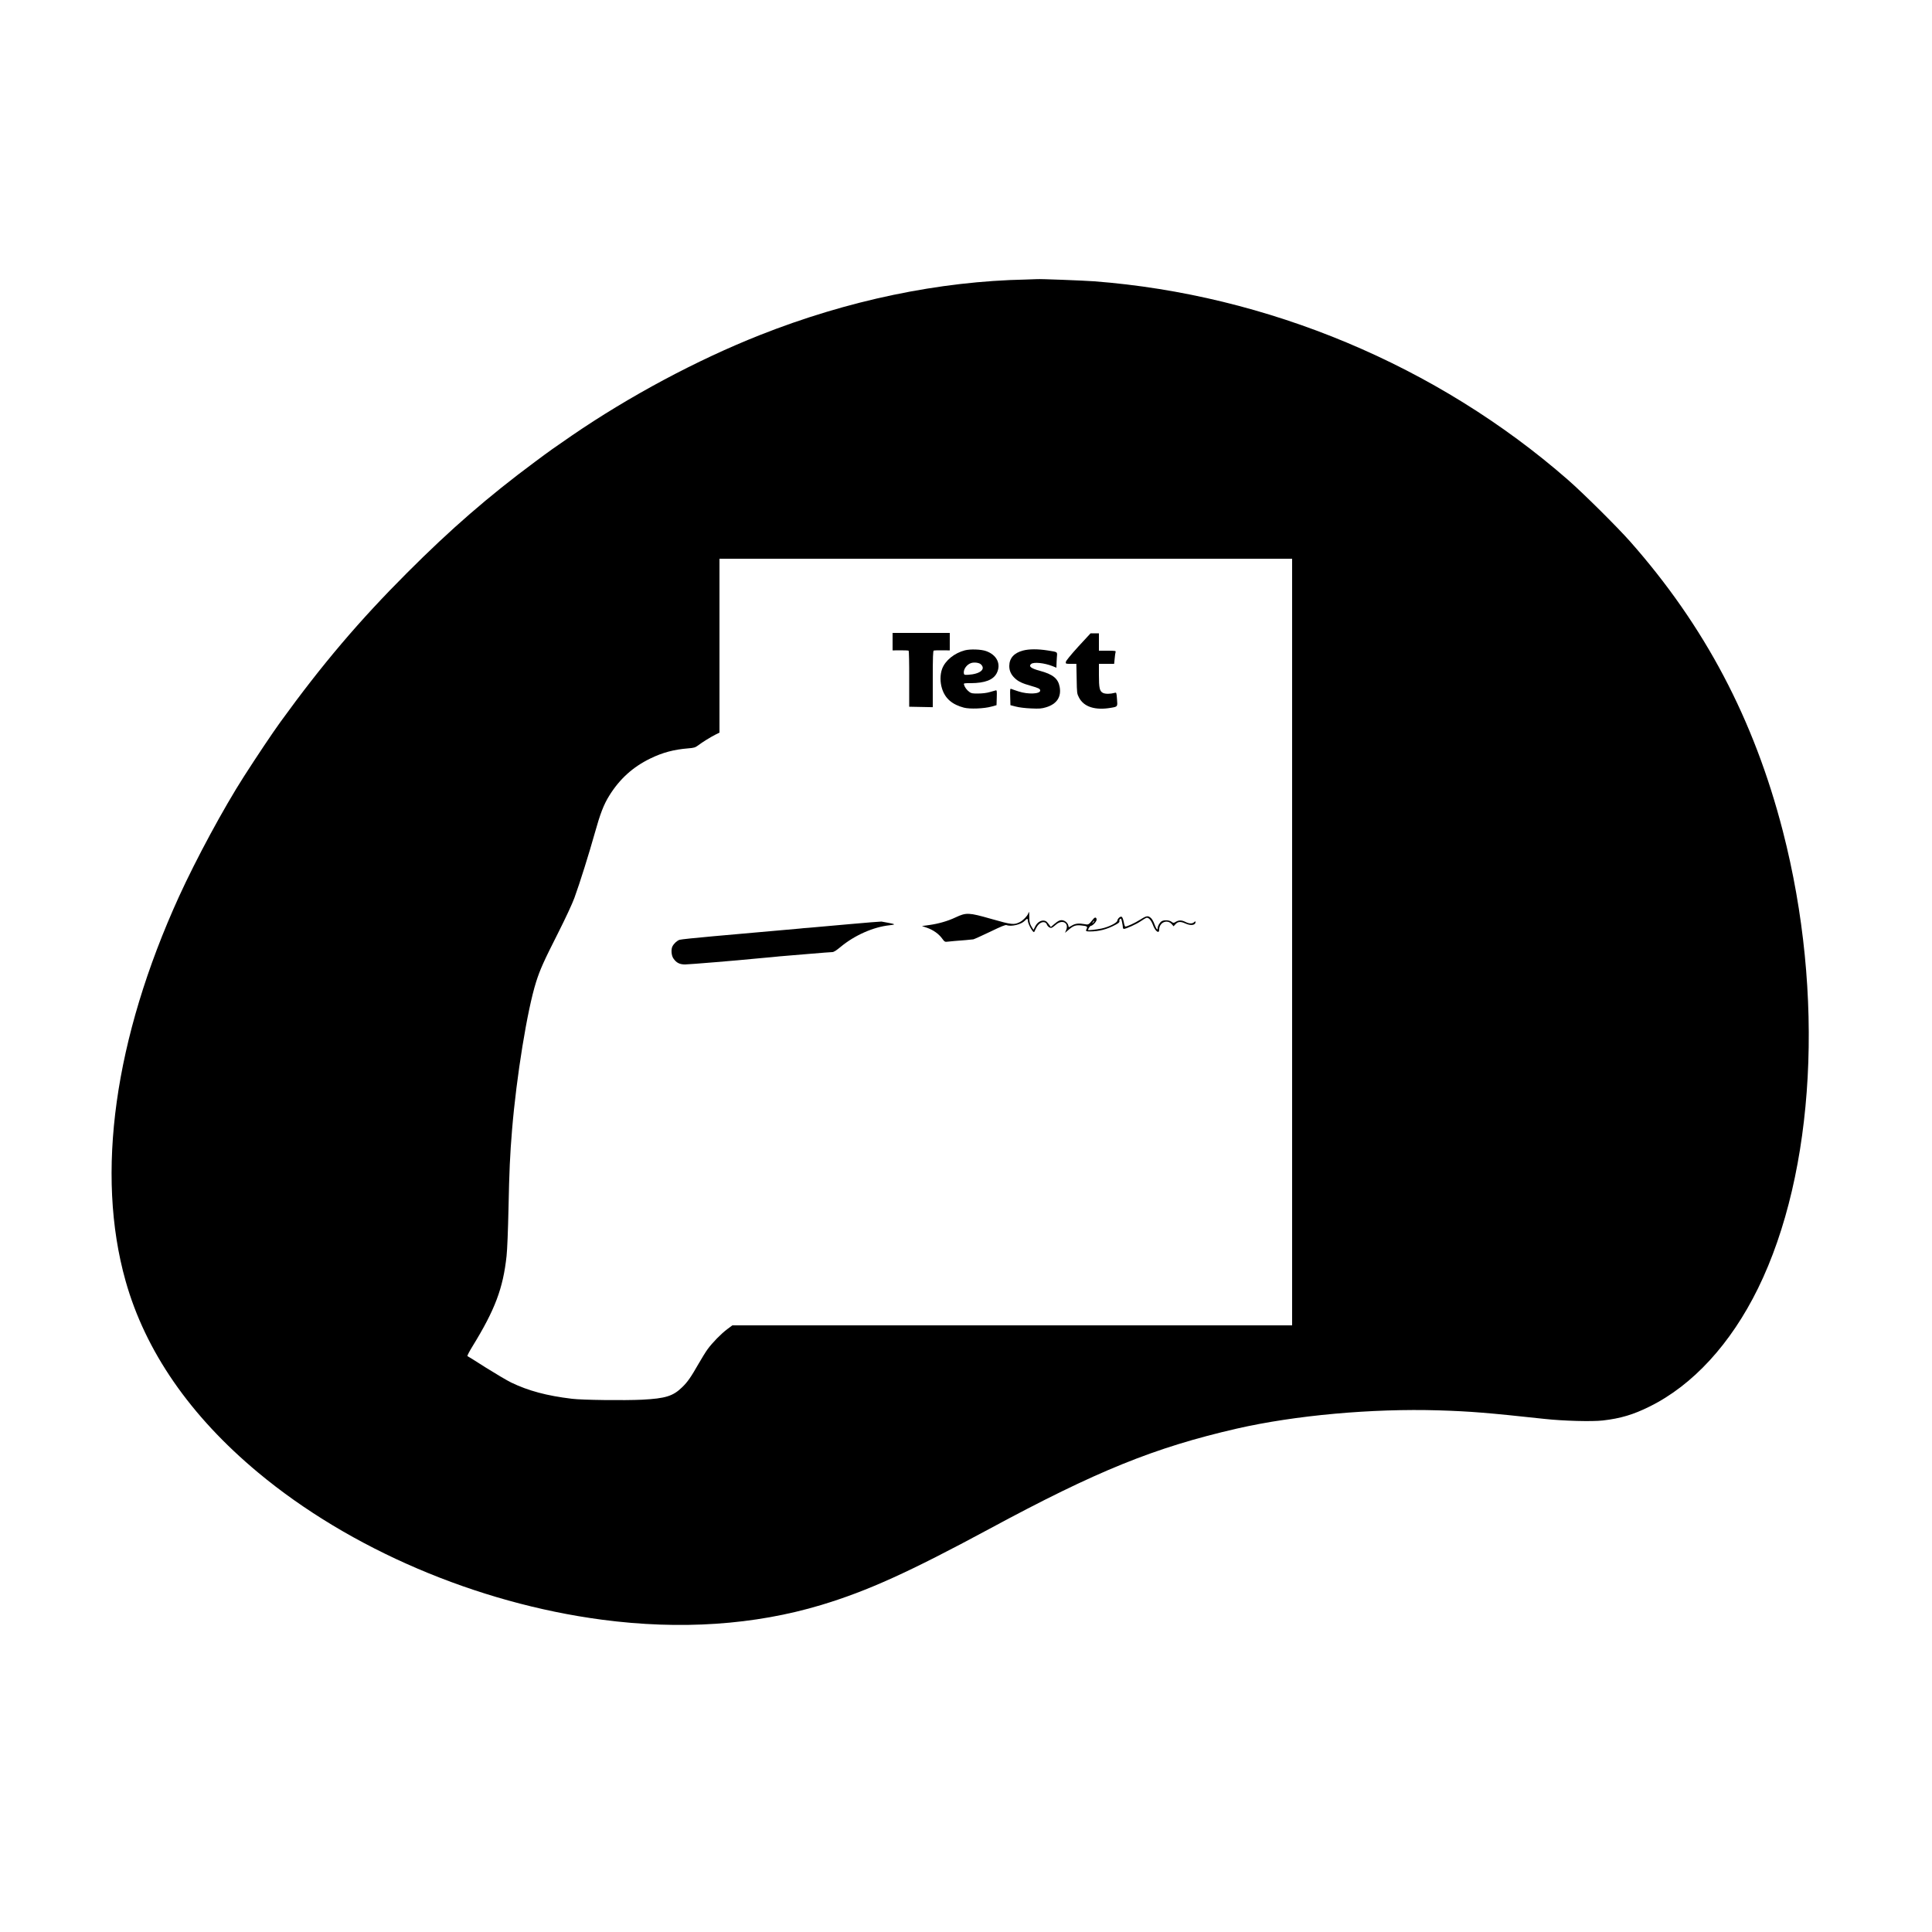 <?xml version="1.0" standalone="no"?>
<!DOCTYPE svg PUBLIC "-//W3C//DTD SVG 20010904//EN"
 "http://www.w3.org/TR/2001/REC-SVG-20010904/DTD/svg10.dtd">
<svg version="1.0" xmlns="http://www.w3.org/2000/svg"
 width="2500pt" height="2500pt" viewBox="0 0 2500 2500"
 preserveAspectRatio="xMidYMid meet">

<g transform="translate(0,2500) scale(0.1,-0.1)"
fill="#000000" stroke="none">
<path d="M13280 21383 c-1128 -22 -2311 -269 -3450 -720 -813 -322 -1687 -790
-2430 -1299 -247 -170 -269 -185 -480 -342 -601 -446 -1089 -870 -1650 -1432
-621 -621 -1100 -1185 -1641 -1932 -105 -145 -303 -441 -473 -706 -261 -407
-617 -1066 -839 -1552 -838 -1839 -1082 -3590 -692 -4975 256 -910 835 -1747
1715 -2480 1186 -988 2828 -1690 4450 -1904 1013 -134 1974 -69 2835 190 600
181 1138 425 2175 984 1393 752 2139 1054 3205 1299 753 172 1749 262 2612
236 415 -13 633 -31 1373 -111 239 -26 610 -36 750 -20 229 26 396 76 605 180
561 277 1051 812 1403 1528 741 1510 866 3807 322 5918 -374 1449 -1011 2656
-1978 3750 -166 187 -609 627 -804 797 -1692 1478 -3887 2397 -6131 2568 -132
10 -706 32 -737 28 -8 -1 -71 -3 -140 -5z m3440 -8573 l0 -4960 -3621 0 -3622
0 -66 -49 c-79 -59 -190 -172 -254 -259 -25 -34 -78 -120 -118 -190 -100 -175
-142 -235 -211 -302 -119 -116 -215 -146 -518 -162 -227 -11 -775 -5 -910 12
-325 39 -563 103 -785 210 -55 27 -202 114 -328 193 -125 80 -232 147 -238
149 -6 2 24 60 66 128 291 473 395 750 440 1168 9 81 19 333 25 615 10 487 19
689 46 1017 57 690 197 1553 311 1913 50 159 101 272 286 637 96 191 183 377
210 452 70 192 190 575 263 836 71 254 115 369 189 488 135 216 304 369 530
479 158 77 304 116 488 131 77 6 93 11 130 38 56 43 160 107 225 140 l52 26 0
1125 0 1125 3705 0 3705 0 0 -4960z"/>
<path d="M11550 16697 l0 -113 100 1 c56 0 104 -2 108 -5 4 -3 8 -167 7 -365
l0 -360 153 -3 152 -3 0 365 c0 282 3 365 13 368 6 2 56 4 110 3 l97 -1 0 113
0 113 -370 0 -370 0 0 -113z"/>
<path d="M13953 16633 c-98 -108 -159 -183 -161 -198 -3 -25 -2 -25 67 -25
l69 0 4 -192 c3 -189 4 -194 31 -246 63 -120 210 -166 412 -131 89 15 87 13
79 113 -6 83 -8 87 -28 81 -57 -16 -123 -17 -154 -1 -43 22 -52 62 -52 234 l0
142 99 0 98 0 7 69 c3 38 9 76 12 85 5 14 -8 16 -105 16 l-111 0 0 113 0 112
-54 0 -54 0 -159 -172z"/>
<path d="M12486 16585 c-135 -35 -255 -131 -295 -240 -27 -73 -28 -172 -1
-256 40 -128 131 -206 283 -246 78 -20 261 -13 357 14 l65 18 3 98 c3 91 1 98
-15 93 -10 -3 -45 -13 -78 -22 -36 -11 -95 -18 -147 -18 -72 -1 -91 2 -114 20
-33 24 -60 60 -69 92 -6 22 -5 22 87 22 184 1 291 42 336 130 59 117 1 236
-138 285 -64 23 -202 28 -274 10z m205 -180 c70 -64 -8 -128 -166 -137 -46 -2
-50 0 -53 21 -7 50 38 113 94 131 40 13 102 5 125 -15z"/>
<path d="M13238 16582 c-117 -31 -177 -98 -178 -200 0 -62 23 -112 72 -158 45
-43 98 -68 209 -99 98 -28 119 -38 119 -61 0 -45 -158 -51 -280 -11 -41 13
-83 28 -93 32 -16 7 -18 0 -15 -101 l3 -109 70 -18 c40 -11 123 -21 196 -24
110 -5 136 -3 196 15 138 42 199 134 175 264 -20 108 -88 163 -257 208 -115
31 -149 58 -111 89 33 27 169 13 274 -28 l52 -21 1 38 c0 20 3 65 5 99 6 71
14 65 -118 86 -126 20 -241 20 -320 -1z"/>
<path d="M13305 13179 c-11 -32 -65 -88 -107 -110 -77 -39 -103 -36 -370 40
-294 84 -324 85 -463 20 -101 -48 -224 -83 -342 -99 l-93 -13 65 -22 c81 -29
150 -77 195 -138 33 -45 37 -47 75 -42 44 5 108 11 230 20 44 4 89 8 100 10
11 2 108 46 215 97 144 70 201 93 215 87 60 -23 189 8 235 56 29 31 40 32 40
3 0 -43 71 -168 83 -147 1 2 13 26 26 52 27 53 69 82 106 73 13 -3 26 -14 30
-25 9 -29 41 -53 62 -47 10 3 36 22 57 41 81 72 171 24 132 -70 l-15 -36 47
40 c64 54 93 64 169 55 70 -7 79 -14 63 -45 -15 -27 -9 -32 43 -32 116 0 220
27 327 84 46 24 59 36 55 49 -3 9 1 23 9 29 12 10 16 3 25 -39 6 -28 11 -60
11 -70 0 -11 6 -20 13 -20 29 1 160 60 214 97 32 22 66 42 75 46 28 10 63 -28
87 -92 29 -81 81 -120 81 -61 0 93 101 139 161 73 l25 -29 26 28 c31 34 65 36
127 8 70 -32 131 -23 131 19 0 12 -3 11 -18 -2 -25 -23 -64 -21 -112 3 -49 25
-86 25 -125 2 -29 -18 -31 -18 -57 1 -30 22 -95 25 -126 6 -25 -16 -52 -61
-52 -89 0 -35 -18 -13 -41 50 -11 32 -31 67 -43 78 -40 37 -57 35 -141 -18
-70 -44 -169 -90 -194 -90 -5 0 -14 27 -20 61 -7 35 -18 62 -27 66 -19 7 -52
-23 -56 -51 -4 -28 -110 -81 -203 -101 -67 -14 -175 -26 -175 -19 0 16 26 54
37 54 22 0 73 56 73 79 0 31 -21 37 -42 10 -61 -76 -63 -77 -110 -68 -75 14
-121 10 -165 -16 l-43 -24 -6 24 c-9 37 -49 68 -88 68 -25 0 -46 -11 -86 -44
l-52 -44 -19 25 c-35 46 -39 50 -63 56 -42 10 -93 -20 -119 -71 l-23 -47 -17
26 c-30 45 -39 79 -38 144 0 65 -3 76 -14 41z m841 -117 c-17 -16 -18 -16 -5
5 7 12 15 20 18 17 3 -2 -3 -12 -13 -22z"/>
<path d="M10975 13040 c-231 -21 -458 -41 -505 -45 -47 -3 -103 -8 -125 -11
-43 -4 -451 -41 -1115 -99 -223 -20 -419 -40 -436 -46 -32 -10 -74 -48 -93
-86 -19 -38 -14 -116 12 -154 38 -57 81 -79 152 -79 49 0 714 55 895 74 25 3
79 8 120 11 41 3 91 8 110 10 19 2 64 7 100 10 36 3 197 16 359 30 162 14 307
25 321 25 19 0 52 21 106 66 181 151 425 259 634 281 33 3 60 9 60 12 0 4 -34
13 -77 20 -42 7 -81 14 -87 16 -6 1 -200 -14 -431 -35z"/>
</g>
</svg>
